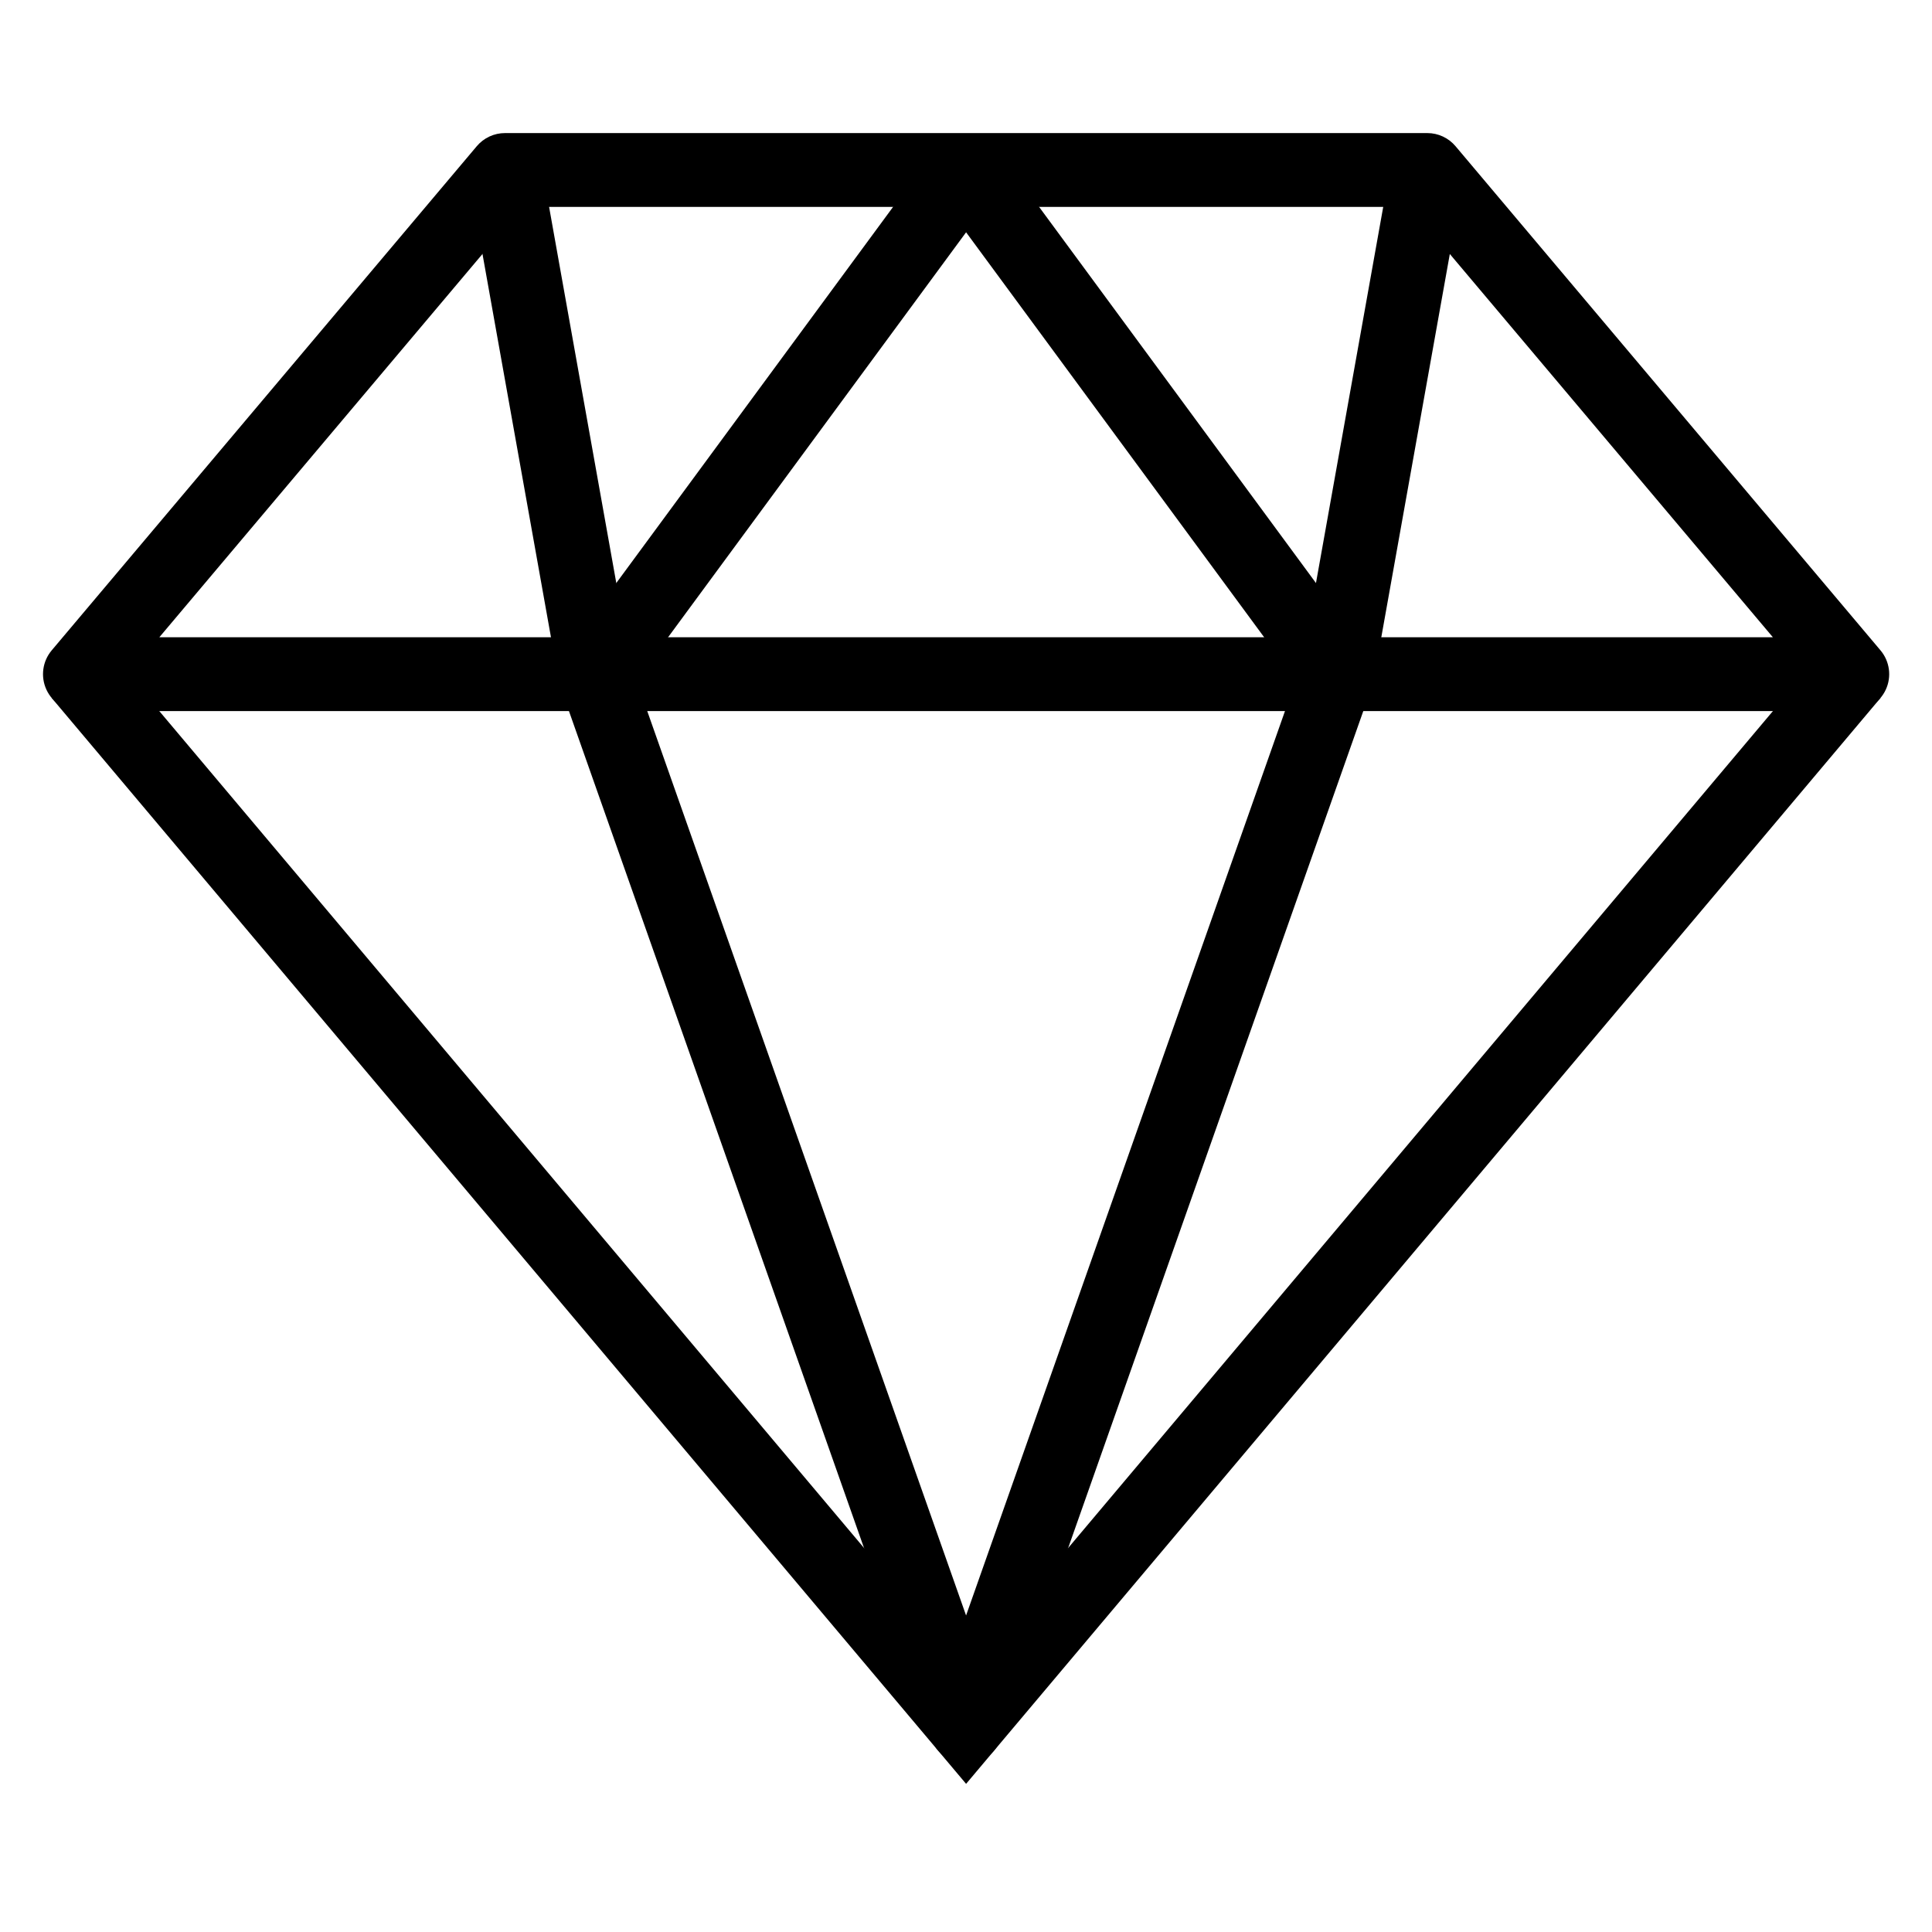 <svg version="1.1" xmlns="http://www.w3.org/2000/svg" xmlns:xlink="http://www.w3.org/1999/xlink" viewBox="0 0 1024 1024">
<path d="M981.74 376.886h-939.38c-7.614 0-14.53-4.413-17.739-11.321s-2.121-15.049 2.777-20.861l225.297-267.214c3.72-4.413 9.187-6.958 14.962-6.958h488.841c5.775 0 11.242 2.545 14.962 6.958l225.247 267.214c4.903 5.82 5.991 13.966 2.777 20.861s-10.13 11.321-17.739 11.321zM84.464 337.746h855.188l-192.251-228.074h-470.649l-192.288 228.074z"></path>
<path d="M512.050 945.477l-484.66-575.557 29.945-25.208 454.72 539.987 454.72-539.987 29.945 25.208z"></path>
<path d="M512.050 934.654v0c-8.307 0-15.697-5.235-18.453-13.065l-196.643-557.768c-2.163-6.115-1.146-12.886 2.69-18.113l196.643-267.214c7.356-10.022 24.141-10.022 31.518 0l196.685 267.214c3.844 5.214 4.853 11.998 2.69 18.113l-196.685 557.768c-2.748 7.83-10.138 13.065-18.445 13.065zM337.306 360.575l174.736 495.662 174.773-495.662-174.765-237.456-174.744 237.456z"></path>
<path d="M286.919 86.654l47.746 267.208-38.531 6.884-47.746-267.208 38.531-6.884z"></path>
<path d="M737.251 86.644l38.531 6.887-47.774 267.216-38.531-6.887 47.774-267.216z"></path>
</svg>
